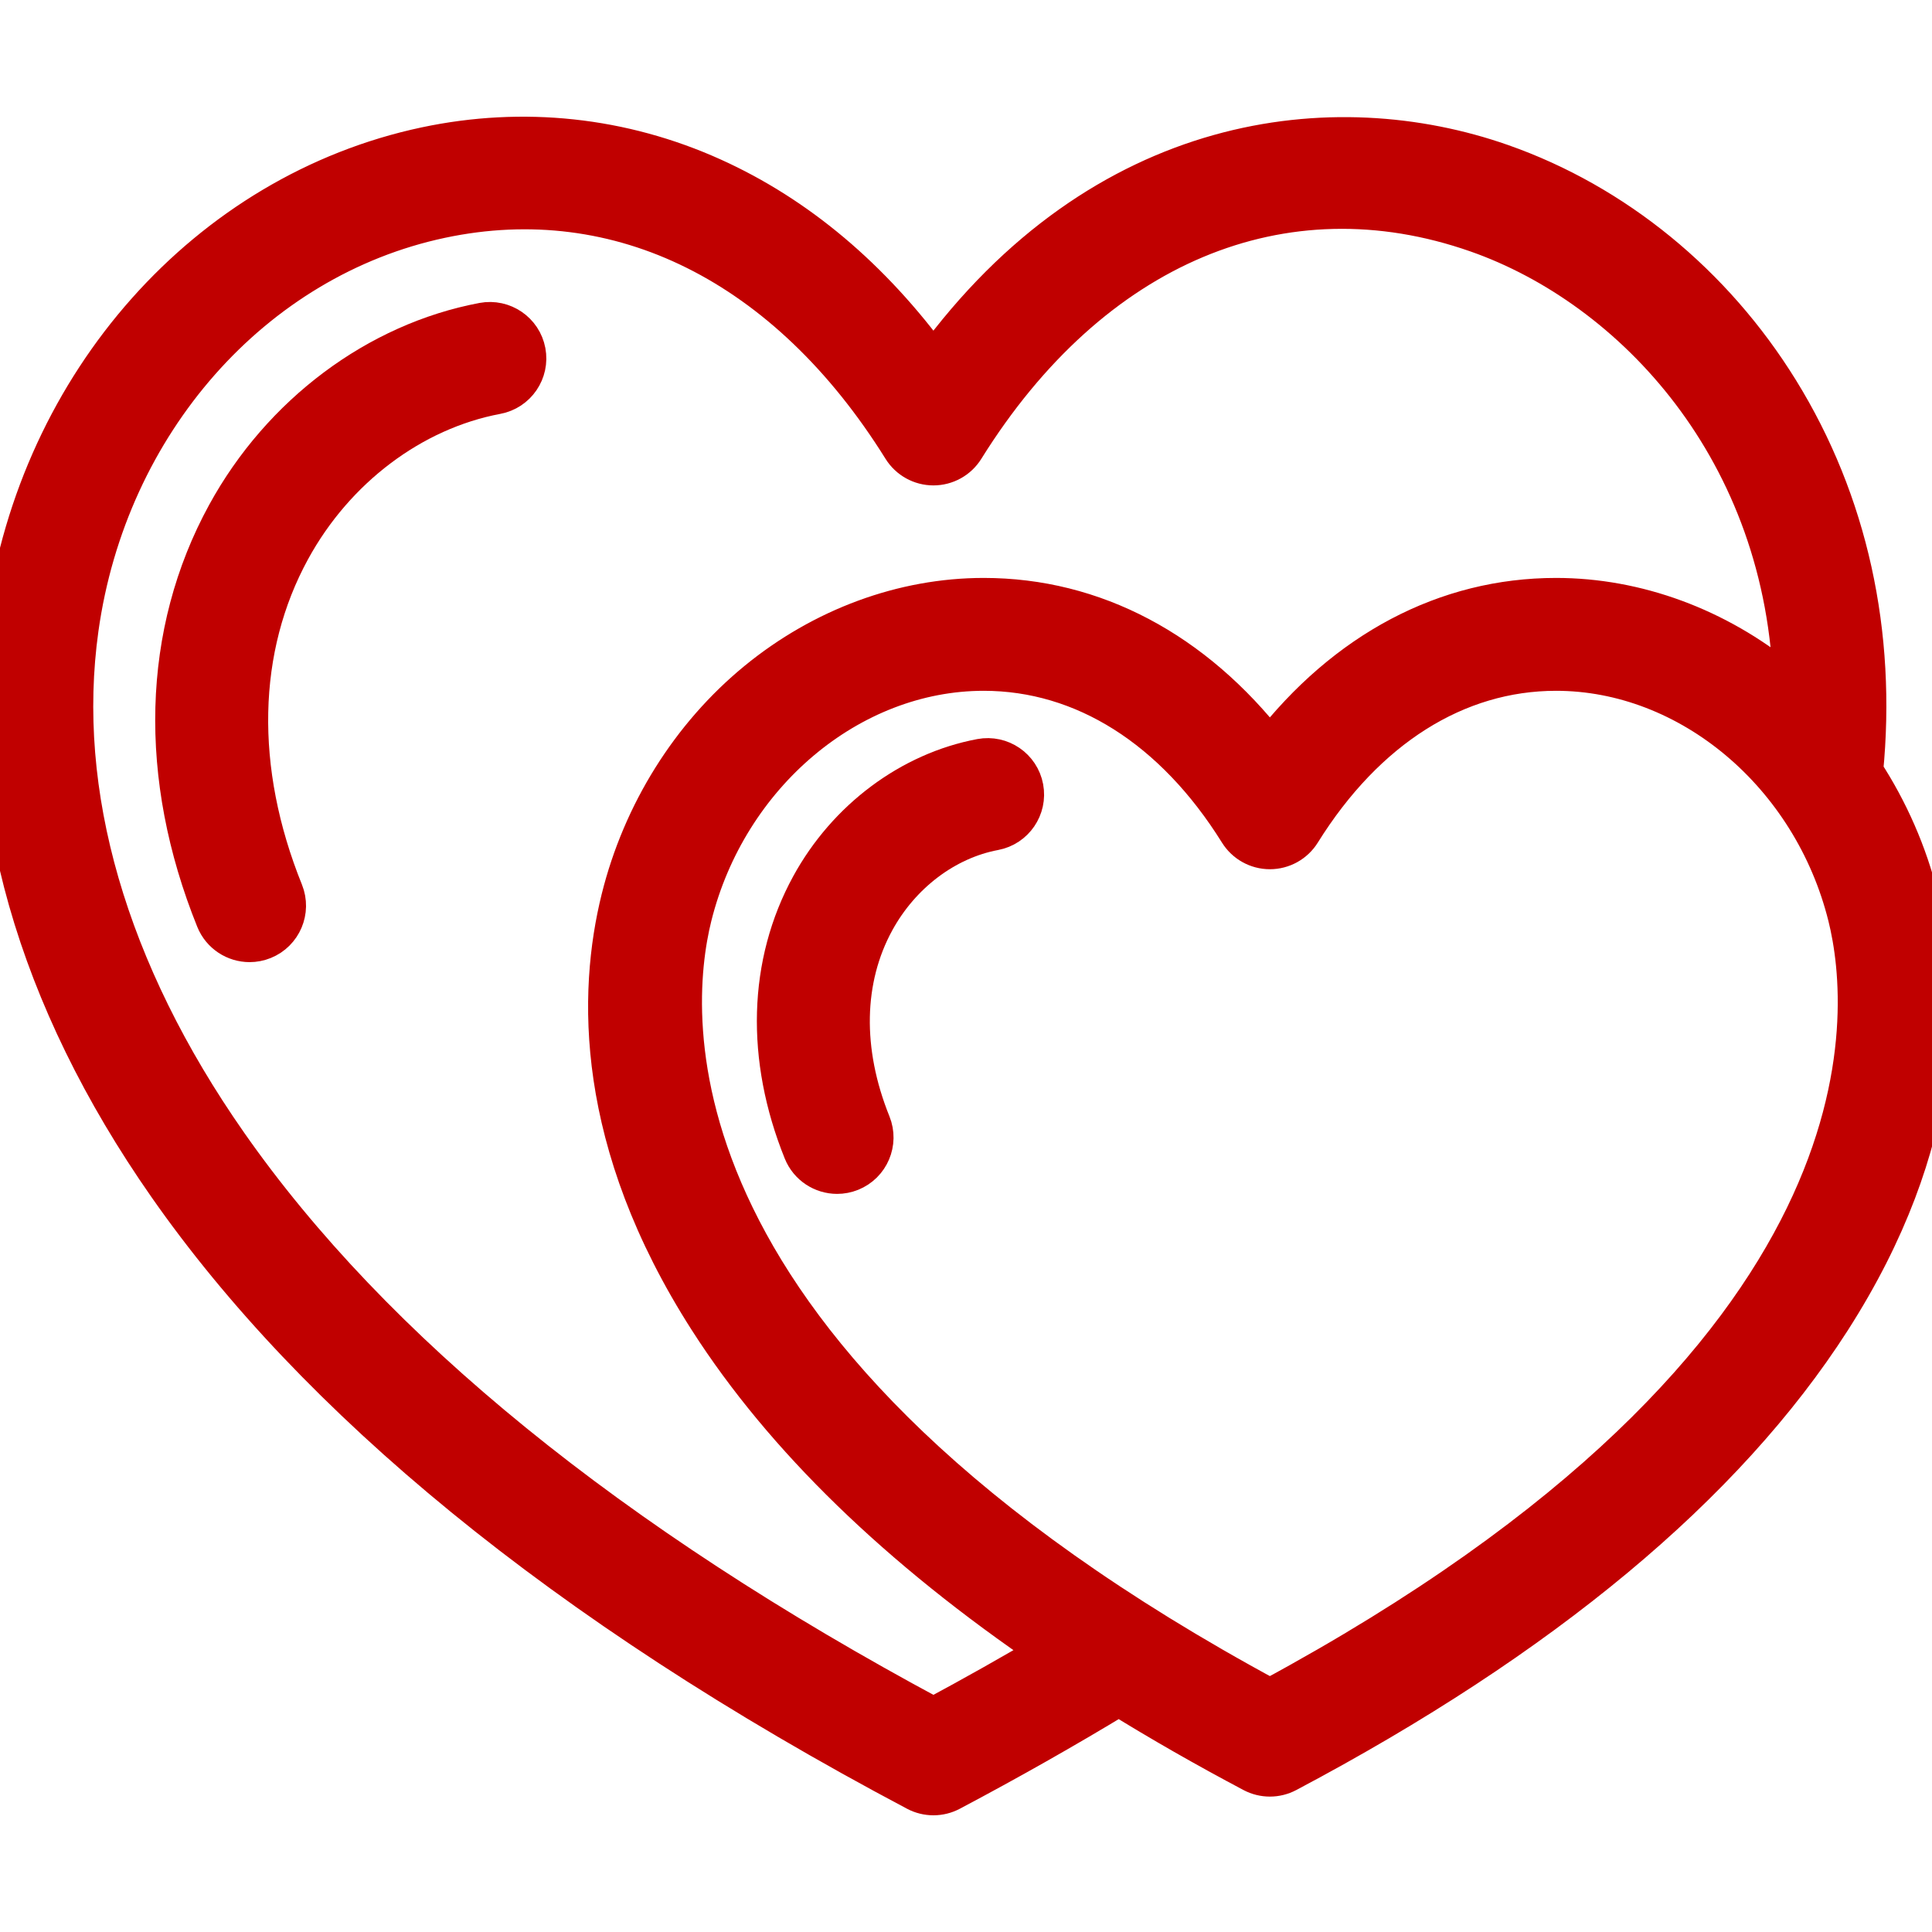 <svg fill="#c00000" height="64px" width="64px" version="1.1" id="Capa_1"
    xmlns="http://www.w3.org/2000/svg" viewBox="0 0 393.689 393.689" stroke="#c00000" stroke-width="8">
    <g id="SVGRepo_bgCarrier" stroke-width="0"></g>
    <g id="SVGRepo_tracerCarrier" stroke-linecap="round" stroke-linejoin="round"></g>
    <g id="SVGRepo_iconCarrier">
        <g>
            <g>
                <path d="M98.44,65.665c-21.569,4.057-41.124,18.68-52.308,39.121c-13.195,24.115-13.986,53.441-2.227,82.578 c1.18,2.92,3.989,4.693,6.958,4.693c0.934,0,1.885-0.176,2.805-0.547c3.841-1.551,5.697-5.92,4.147-9.762 c-10.046-24.889-9.522-49.666,1.475-69.764c9.051-16.539,24.722-28.344,41.921-31.578c4.071-0.766,6.75-4.686,5.985-8.756 C106.431,67.58,102.503,64.906,98.44,65.665z"></path>
                <path d="M199.872,154.537c-14.331,2.693-27.308,12.383-34.715,25.918c-8.678,15.859-9.223,35.084-1.534,54.133 c1.18,2.922,3.989,4.695,6.958,4.695c0.934,0,1.885-0.176,2.805-0.547c3.841-1.551,5.697-5.922,4.147-9.764 c-5.975-14.801-5.697-29.475,0.783-41.318c5.271-9.633,14.366-16.504,24.327-18.375c4.07-0.766,6.75-4.686,5.985-8.758 C207.863,156.451,203.945,153.775,199.872,154.537z"></path>
                <path d="M391.033,183.146c-2.305-9.279-6.173-18.061-11.308-25.926c2.767-28.158-3.128-54.959-17.168-77.668 c-13.43-21.723-33.532-38.142-56.603-46.234c-33.93-11.904-81.103-6.826-115.746,40.682c-12.67-17.369-27.769-30.08-44.999-37.859 C126.8,27.83,106.585,25.662,86.74,29.872C42.318,39.298,7.958,77.935,1.237,126.015c-5.223,37.363,6.155,77.346,32.904,115.625 c30.051,43.002,80.049,85.016,152.559,123.398c1.098,0.58,2.303,0.871,3.509,0.871c1.206,0,2.411-0.291,3.509-0.871 c11.896-6.299,23.398-12.816,34.263-19.408c8.59,5.314,17.683,10.516,27.278,15.596c1.098,0.58,2.303,0.871,3.509,0.871 c1.206,0,2.411-0.291,3.509-0.871c51.954-27.502,89.259-58.549,110.877-92.275C396.498,232.529,395.762,202.187,391.033,183.146z M258.767,346.093C130.133,276.699,136.1,206.703,141.053,186.763c7.194-28.969,32.176-49.996,59.399-49.996 c20.316,0,38.766,11.656,51.949,32.822c1.369,2.199,3.776,3.535,6.366,3.535c2.59,0,4.997-1.336,6.366-3.535 c13.184-21.166,31.633-32.822,51.95-32.822c27.22,0,52.197,21.025,59.392,49.994C381.428,206.703,387.397,276.703,258.767,346.093 z M190.209,349.912C124.278,314.544,75.922,275.24,46.437,233.048c-24.541-35.119-35.033-71.412-30.345-104.957 c5.85-41.85,35.492-75.424,73.762-83.545c36.383-7.719,70.641,9.35,93.988,46.832c1.369,2.199,3.776,3.535,6.366,3.535 c2.59,0,4.997-1.336,6.366-3.535c25.777-41.385,64.811-57.797,104.414-43.906c31.749,11.137,63.12,44.365,64.377,93.102 c-0.689-0.606-1.382-1.207-2.091-1.789c-13.391-10.973-29.795-17.018-46.191-17.018c-22.458,0-42.839,10.828-58.316,30.74 c-15.478-19.912-35.858-30.74-58.316-30.74c-16.398,0-32.805,6.045-46.197,17.018c-13.556,11.109-23.414,26.863-27.76,44.363 c-4.729,19.039-5.465,49.381,17.881,85.801c15.379,23.992,38.702,46.623,69.581,67.592 C206.304,341.06,198.363,345.535,190.209,349.912z"></path>
            </g>
        </g>
    </g>
</svg>